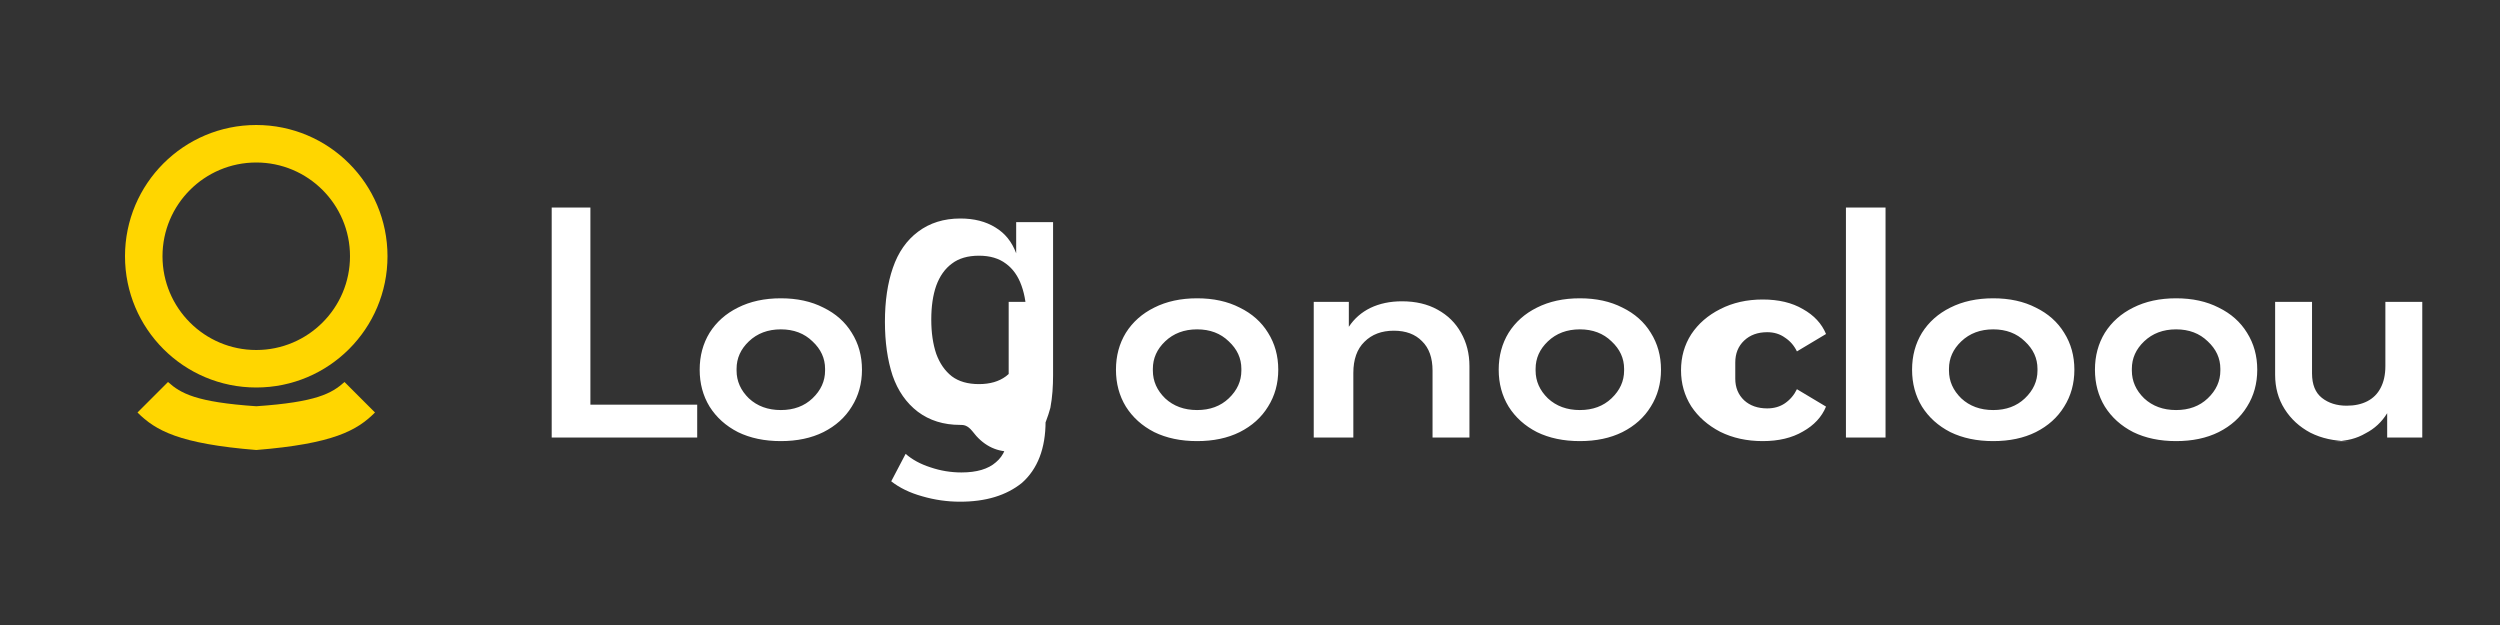 <?xml version="1.0" encoding="UTF-8"?>
<svg width="200" height="50" viewBox="0 0 200 50" fill="none" xmlns="http://www.w3.org/2000/svg">
  <rect x="0" y="0" width="200" height="50" fill="#333333" stroke="none"/>
  <path d="M20.5 10C14.7 10 10 14.7 10 20.5C10 26.3 14.7 31 20.5 31C26.3 31 31 26.3 31 20.5C31 14.7 26.3 10 20.5 10ZM20.5 28C16.36 28 13 24.64 13 20.5C13 16.36 16.36 13 20.5 13C24.64 13 28 16.36 28 20.5C28 24.64 24.64 28 20.5 28Z" fill="#FFD600"/>
  <path d="M30 33L27.56 30.56C26.54 31.47 25.33 32.17 20.5 32.5C15.67 32.17 14.46 31.47 13.44 30.56L11 33C12.44 34.44 14.33 35.5 20.5 36C26.67 35.5 28.56 34.44 30 33Z" fill="#FFD600"/>
  <path d="M44.136 35V16.6H47.232V32.372H55.776V35H44.136ZM62.466 35.288C61.162 35.288 60.018 35.048 59.034 34.568C58.066 34.072 57.31 33.392 56.766 32.528C56.238 31.664 55.974 30.68 55.974 29.576C55.974 28.472 56.238 27.488 56.766 26.624C57.31 25.76 58.066 25.088 59.034 24.608C60.018 24.112 61.162 23.864 62.466 23.864C63.77 23.864 64.906 24.112 65.874 24.608C66.858 25.088 67.614 25.76 68.142 26.624C68.686 27.488 68.958 28.472 68.958 29.576C68.958 30.68 68.686 31.664 68.142 32.528C67.614 33.392 66.858 34.072 65.874 34.568C64.906 35.048 63.77 35.288 62.466 35.288ZM62.466 32.804C63.498 32.804 64.342 32.492 64.998 31.868C65.67 31.228 66.006 30.488 66.006 29.648V29.504C66.006 28.664 65.67 27.932 64.998 27.308C64.342 26.668 63.498 26.348 62.466 26.348C61.434 26.348 60.582 26.668 59.91 27.308C59.254 27.932 58.926 28.664 58.926 29.504V29.648C58.926 30.488 59.254 31.228 59.91 31.868C60.582 32.492 61.434 32.804 62.466 32.804ZM76.806 40.136C75.774 40.136 74.766 39.992 73.782 39.704C72.798 39.432 71.97 39.032 71.298 38.504L72.45 36.308C72.978 36.772 73.642 37.132 74.442 37.388C75.242 37.66 76.066 37.796 76.914 37.796C78.138 37.796 79.058 37.524 79.674 36.98C80.306 36.452 80.622 35.684 80.622 34.676V33.2L80.766 31.616L80.694 30.032V24.152H83.646V33.704C83.646 35.872 83.014 37.516 81.75 38.636C80.502 39.636 78.87 40.136 76.806 40.136ZM76.806 33.992C75.486 33.992 74.358 33.64 73.422 32.936C72.502 32.232 71.83 31.268 71.406 30.044C70.998 28.804 70.794 27.368 70.794 25.736C70.794 24.088 71.006 22.652 71.43 21.428C71.854 20.188 72.526 19.224 73.446 18.536C74.382 17.832 75.51 17.48 76.83 17.48C77.934 17.48 78.87 17.72 79.638 18.2C80.406 18.664 80.958 19.352 81.294 20.264V17.768H84.246V30.032C84.246 30.464 84.23 30.896 84.198 31.328C84.166 31.76 84.11 32.192 84.03 32.624C83.67 33.92 82.926 36.128 80.838 36.128C79.614 36.128 78.606 35.584 77.79 34.496C77.382 33.992 77.074 33.992 76.806 33.992ZM78.318 30.728C79.198 30.728 79.914 30.52 80.474 30.104C81.034 29.672 81.45 29.072 81.722 28.304C81.994 27.52 82.13 26.608 82.13 25.568C82.13 24.512 81.994 23.608 81.722 22.856C81.45 22.088 81.034 21.5 80.474 21.092C79.914 20.668 79.198 20.456 78.318 20.456C77.422 20.456 76.698 20.668 76.146 21.092C75.594 21.5 75.178 22.088 74.898 22.856C74.634 23.608 74.502 24.512 74.502 25.568C74.502 26.608 74.634 27.52 74.898 28.304C75.178 29.072 75.594 29.672 76.146 30.104C76.698 30.52 77.422 30.728 78.318 30.728ZM95.769 35.288C94.465 35.288 93.321 35.048 92.337 34.568C91.369 34.072 90.613 33.392 90.069 32.528C89.541 31.664 89.277 30.68 89.277 29.576C89.277 28.472 89.541 27.488 90.069 26.624C90.613 25.76 91.369 25.088 92.337 24.608C93.321 24.112 94.465 23.864 95.769 23.864C97.073 23.864 98.209 24.112 99.177 24.608C100.161 25.088 100.917 25.76 101.445 26.624C101.989 27.488 102.261 28.472 102.261 29.576C102.261 30.68 101.989 31.664 101.445 32.528C100.917 33.392 100.161 34.072 99.177 34.568C98.209 35.048 97.073 35.288 95.769 35.288ZM95.769 32.804C96.801 32.804 97.645 32.492 98.301 31.868C98.973 31.228 99.309 30.488 99.309 29.648V29.504C99.309 28.664 98.973 27.932 98.301 27.308C97.645 26.668 96.801 26.348 95.769 26.348C94.737 26.348 93.885 26.668 93.213 27.308C92.557 27.932 92.229 28.664 92.229 29.504V29.648C92.229 30.488 92.557 31.228 93.213 31.868C93.885 32.492 94.737 32.804 95.769 32.804ZM105.099 35V24.152H107.907V26.144C108.339 25.488 108.915 24.984 109.635 24.632C110.371 24.28 111.211 24.104 112.155 24.104C113.259 24.104 114.211 24.328 115.011 24.776C115.827 25.224 116.451 25.84 116.883 26.624C117.331 27.408 117.555 28.296 117.555 29.288V35H114.603V29.648C114.603 28.624 114.323 27.84 113.763 27.296C113.219 26.736 112.467 26.456 111.507 26.456C110.531 26.456 109.747 26.752 109.155 27.344C108.563 27.92 108.267 28.752 108.267 29.84V35H105.099ZM126.388 35.288C125.084 35.288 123.94 35.048 122.956 34.568C121.988 34.072 121.232 33.392 120.688 32.528C120.16 31.664 119.896 30.68 119.896 29.576C119.896 28.472 120.16 27.488 120.688 26.624C121.232 25.76 121.988 25.088 122.956 24.608C123.94 24.112 125.084 23.864 126.388 23.864C127.692 23.864 128.828 24.112 129.796 24.608C130.78 25.088 131.536 25.76 132.064 26.624C132.608 27.488 132.88 28.472 132.88 29.576C132.88 30.68 132.608 31.664 132.064 32.528C131.536 33.392 130.78 34.072 129.796 34.568C128.828 35.048 127.692 35.288 126.388 35.288ZM126.388 32.804C127.42 32.804 128.264 32.492 128.92 31.868C129.592 31.228 129.928 30.488 129.928 29.648V29.504C129.928 28.664 129.592 27.932 128.92 27.308C128.264 26.668 127.42 26.348 126.388 26.348C125.356 26.348 124.504 26.668 123.832 27.308C123.176 27.932 122.848 28.664 122.848 29.504V29.648C122.848 30.488 123.176 31.228 123.832 31.868C124.504 32.492 125.356 32.804 126.388 32.804ZM141.018 35.288C139.75 35.288 138.618 35.04 137.618 34.544C136.634 34.032 135.858 33.352 135.298 32.504C134.754 31.64 134.482 30.68 134.482 29.624C134.482 28.552 134.754 27.592 135.298 26.744C135.858 25.896 136.634 25.224 137.618 24.728C138.618 24.216 139.75 23.96 141.018 23.96C142.29 23.96 143.362 24.216 144.234 24.728C145.122 25.224 145.738 25.888 146.082 26.72L143.754 28.112C143.53 27.648 143.21 27.28 142.794 27.008C142.394 26.72 141.922 26.576 141.378 26.576C140.618 26.576 140.002 26.8 139.53 27.248C139.058 27.696 138.822 28.28 138.822 29V30.296C138.822 31 139.058 31.576 139.53 32.024C140.002 32.456 140.618 32.672 141.378 32.672C141.922 32.672 142.394 32.536 142.794 32.264C143.21 31.976 143.53 31.6 143.754 31.136L146.082 32.528C145.738 33.36 145.122 34.024 144.234 34.52C143.362 35.032 142.29 35.288 141.018 35.288ZM147.675 35V16.6H150.843V35H147.675ZM159.458 35.288C158.154 35.288 157.01 35.048 156.026 34.568C155.058 34.072 154.302 33.392 153.758 32.528C153.23 31.664 152.966 30.68 152.966 29.576C152.966 28.472 153.23 27.488 153.758 26.624C154.302 25.76 155.058 25.088 156.026 24.608C157.01 24.112 158.154 23.864 159.458 23.864C160.762 23.864 161.898 24.112 162.866 24.608C163.85 25.088 164.606 25.76 165.134 26.624C165.678 27.488 165.95 28.472 165.95 29.576C165.95 30.68 165.678 31.664 165.134 32.528C164.606 33.392 163.85 34.072 162.866 34.568C161.898 35.048 160.762 35.288 159.458 35.288ZM159.458 32.804C160.49 32.804 161.334 32.492 161.99 31.868C162.662 31.228 162.998 30.488 162.998 29.648V29.504C162.998 28.664 162.662 27.932 161.99 27.308C161.334 26.668 160.49 26.348 159.458 26.348C158.426 26.348 157.574 26.668 156.902 27.308C156.246 27.932 155.918 28.664 155.918 29.504V29.648C155.918 30.488 156.246 31.228 156.902 31.868C157.574 32.492 158.426 32.804 159.458 32.804ZM174.088 35.288C172.784 35.288 171.64 35.048 170.656 34.568C169.688 34.072 168.932 33.392 168.388 32.528C167.86 31.664 167.596 30.68 167.596 29.576C167.596 28.472 167.86 27.488 168.388 26.624C168.932 25.76 169.688 25.088 170.656 24.608C171.64 24.112 172.784 23.864 174.088 23.864C175.392 23.864 176.528 24.112 177.496 24.608C178.48 25.088 179.236 25.76 179.764 26.624C180.308 27.488 180.58 28.472 180.58 29.576C180.58 30.68 180.308 31.664 179.764 32.528C179.236 33.392 178.48 34.072 177.496 34.568C176.528 35.048 175.392 35.288 174.088 35.288ZM174.088 32.804C175.12 32.804 175.964 32.492 176.62 31.868C177.292 31.228 177.628 30.488 177.628 29.648V29.504C177.628 28.664 177.292 27.932 176.62 27.308C175.964 26.668 175.12 26.348 174.088 26.348C173.056 26.348 172.204 26.668 171.532 27.308C170.876 27.932 170.548 28.664 170.548 29.504V29.648C170.548 30.488 170.876 31.228 171.532 31.868C172.204 32.492 173.056 32.804 174.088 32.804ZM187.878 35.288C186.734 35.288 185.718 35.064 184.83 34.616C183.958 34.152 183.27 33.52 182.766 32.72C182.262 31.92 182.01 31.008 182.01 29.984V24.152H184.962V29.864C184.962 30.76 185.226 31.416 185.754 31.832C186.282 32.248 186.942 32.456 187.734 32.456C188.374 32.456 188.926 32.336 189.39 32.096C189.854 31.856 190.206 31.504 190.446 31.04C190.702 30.56 190.83 29.976 190.83 29.288V24.152H193.782V35H190.974V33.056C190.542 33.76 189.966 34.296 189.246 34.664C188.542 35.08 187.734 35.288 186.822 35.288H187.878Z" fill="white"/>
</svg>